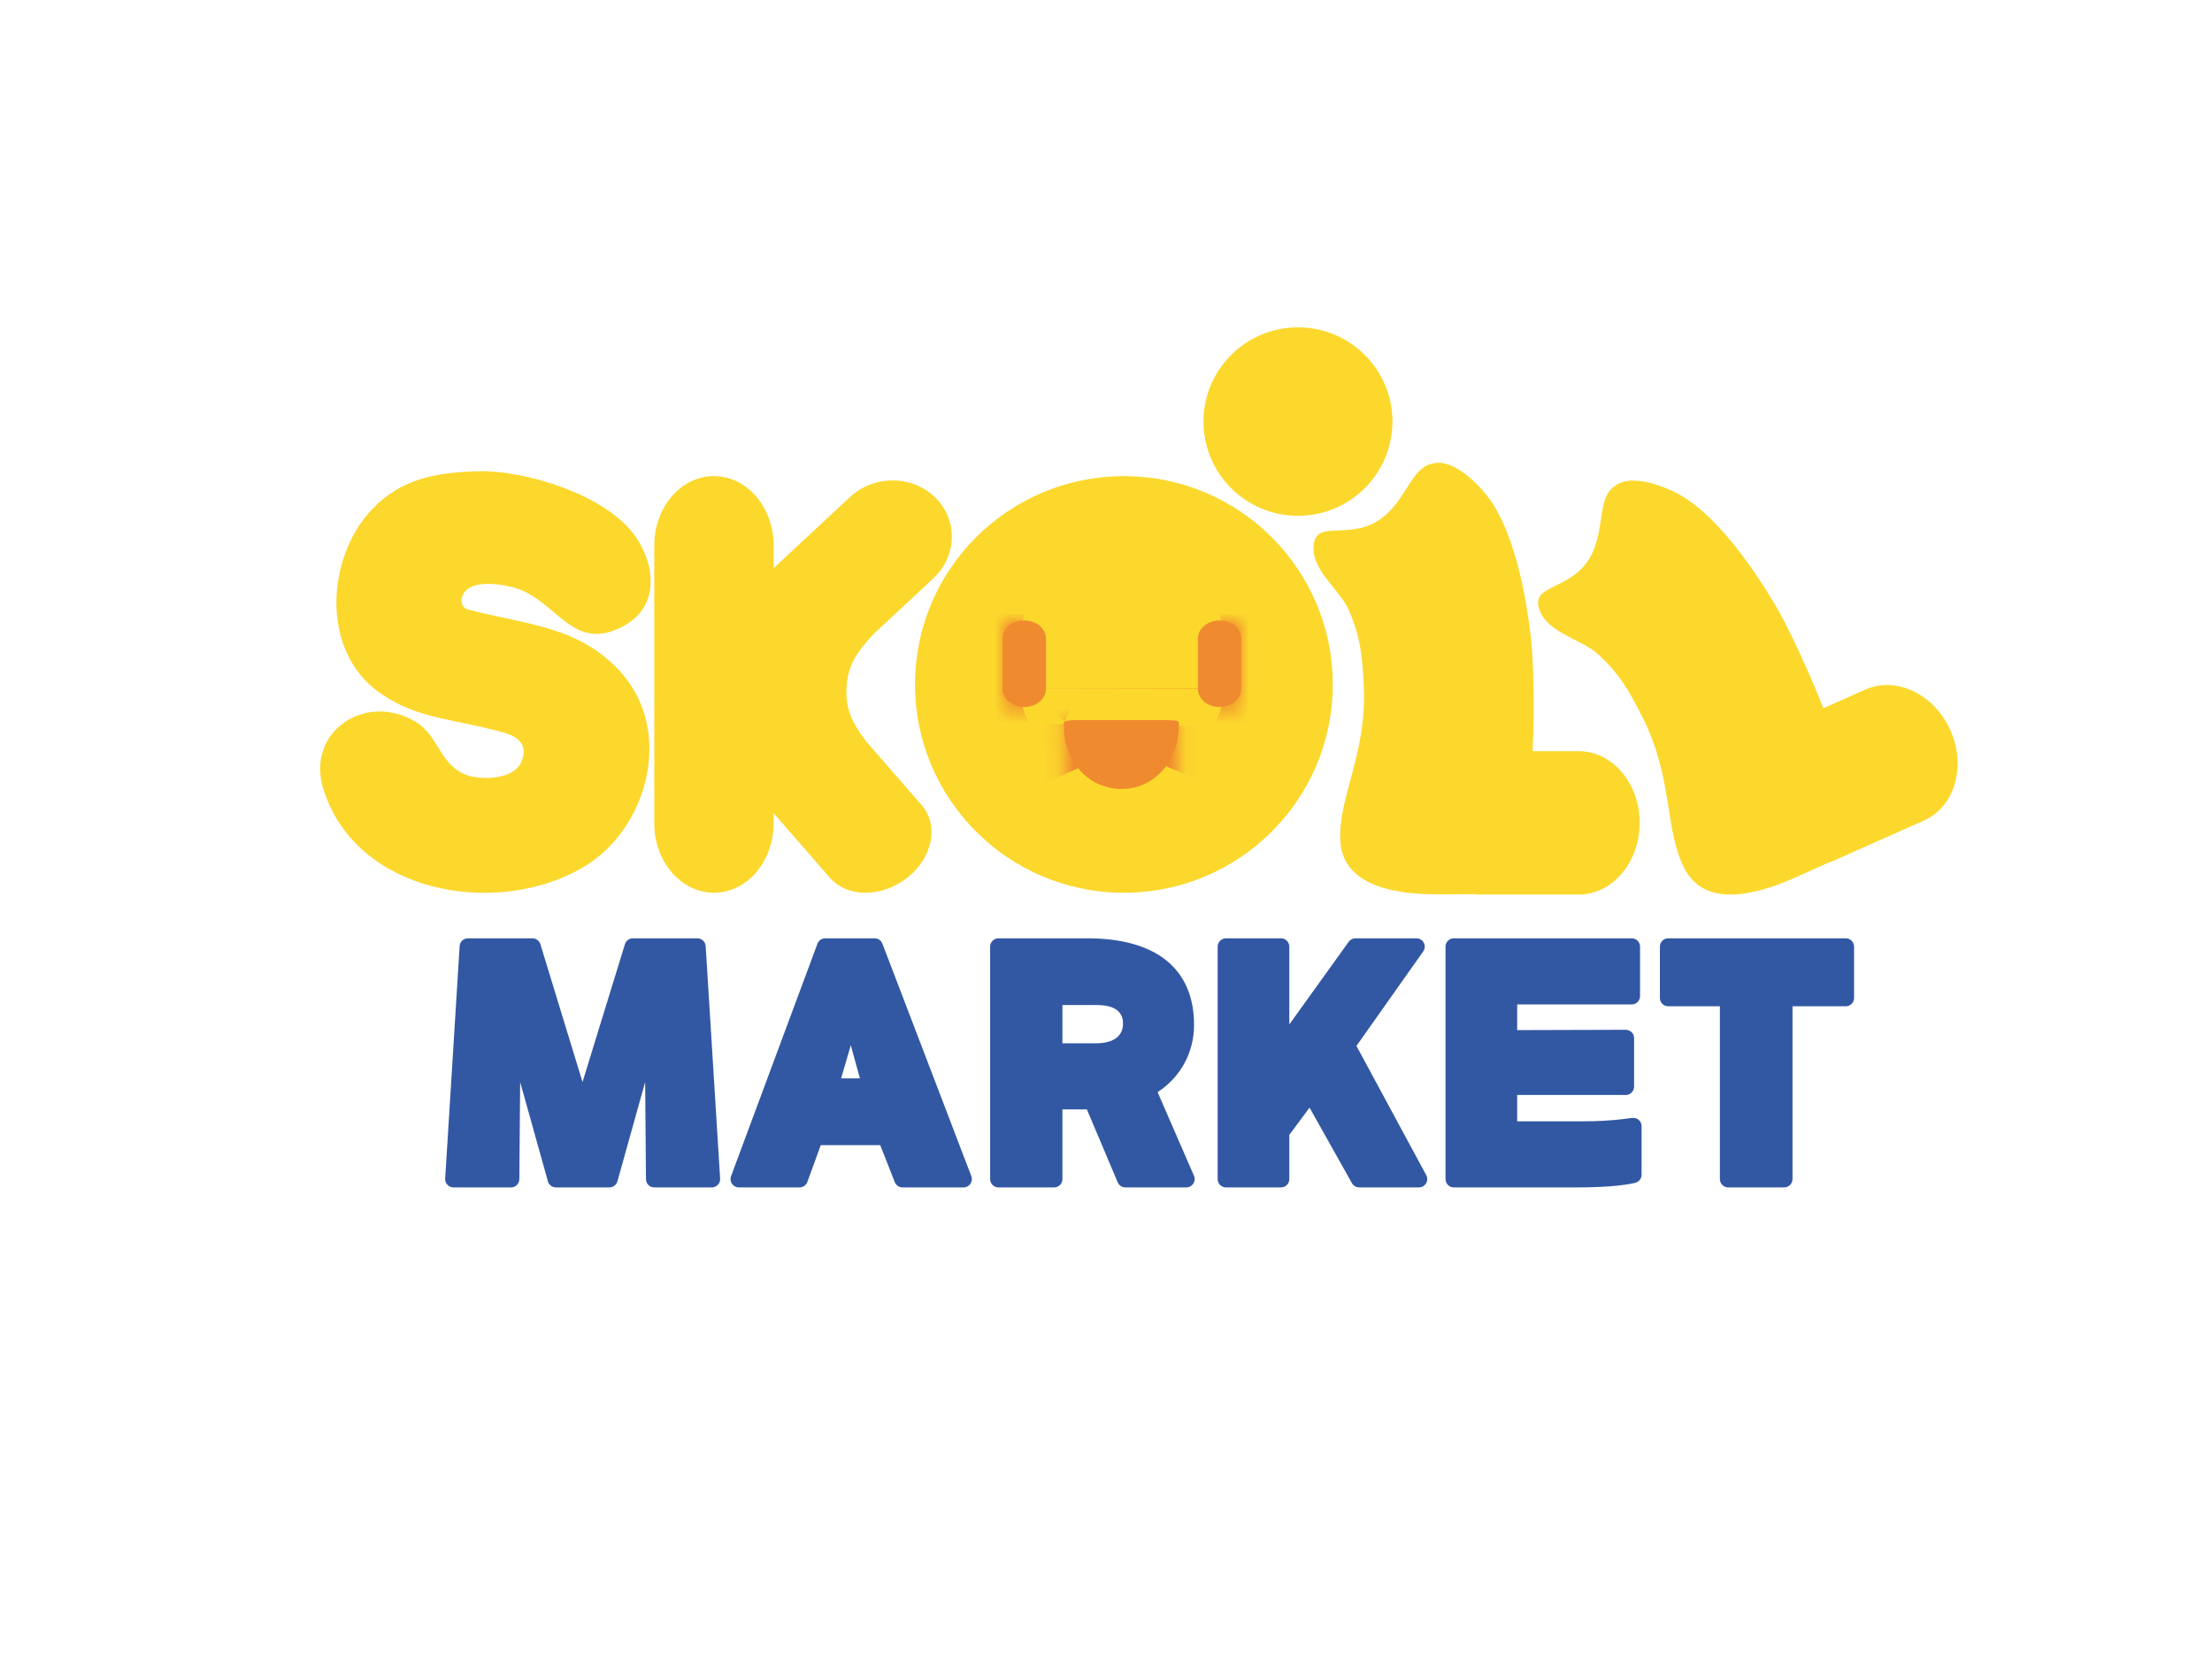 <svg width="139" height="104" viewBox="0 0 139 104" fill="none" xmlns="http://www.w3.org/2000/svg">
<g clip-path="url(#clip0_76_59)">
<path d="M57.5 43.022C57.5 35.79 63.376 29.928 70.625 29.928C77.874 29.928 83.75 35.79 83.75 43.022C83.75 50.253 77.874 56.115 70.625 56.115C63.376 56.115 57.5 50.253 57.5 43.022Z" fill="#FCD82D"/>
<path d="M75.625 26.499C75.625 29.77 78.283 32.422 81.562 32.422C84.842 32.422 87.5 29.77 87.5 26.499C87.5 23.227 84.842 20.576 81.562 20.576C78.283 20.576 75.625 23.227 75.625 26.499Z" fill="#FCD82D"/>
<path d="M64.364 39C63.611 39 63 39.514 63 40.148V43.293C63.001 43.927 63.611 44.441 64.364 44.441C65.117 44.441 65.728 43.927 65.728 43.293V40.148C65.728 39.514 65.117 39 64.364 39ZM76.636 39C75.883 39 75.273 39.514 75.273 40.148V43.293C75.273 43.927 75.883 44.441 76.636 44.441C77.389 44.441 78 43.927 78 43.293V40.148C78 39.514 77.389 39 76.636 39Z" fill="#EF8A2F"/>
<mask id="mask0_76_59" style="mask-type:luminance" maskUnits="userSpaceOnUse" x="63" y="39" width="15" height="6">
<path d="M78 39H63V44.441H78V39Z" fill="black"/>
<path d="M64.364 39C63.611 39 63 39.514 63 40.148V43.293C63.001 43.927 63.611 44.441 64.364 44.441C65.117 44.441 65.728 43.927 65.728 43.293V40.148C65.728 39.514 65.117 39 64.364 39ZM76.636 39C75.883 39 75.273 39.514 75.273 40.148V43.293C75.273 43.927 75.883 44.441 76.636 44.441C77.389 44.441 78 43.927 78 43.293V40.148C78 39.514 77.389 39 76.636 39Z" fill="white"/>
</mask>
<g mask="url(#mask0_76_59)">
<path d="M64.364 39C63.611 39 63 39.514 63 40.148V43.293C63.001 43.927 63.611 44.441 64.364 44.441C65.117 44.441 65.728 43.927 65.728 43.293V40.148C65.728 39.514 65.117 39 64.364 39ZM76.636 39C75.883 39 75.273 39.514 75.273 40.148V43.293C75.273 43.927 75.883 44.441 76.636 44.441C77.389 44.441 78 43.927 78 43.293V40.148C78 39.514 77.389 39 76.636 39Z" stroke="#EF8A2F" stroke-width="28.929" stroke-miterlimit="10" stroke-linecap="round" stroke-linejoin="round"/>
</g>
<path d="M67.598 45.263C67.238 45.263 66.952 45.307 66.899 45.364C66.897 45.363 66.896 45.362 66.895 45.361C66.885 45.357 66.88 45.375 66.878 45.38C66.878 45.38 66.852 45.554 66.852 45.554C66.824 47.891 68.426 49.59 70.484 49.59C72.541 49.59 74.069 47.857 74.082 45.56L74.072 45.374C74.037 45.298 73.746 45.263 73.349 45.263H67.598Z" fill="#EF8A2F"/>
<mask id="mask1_76_59" style="mask-type:luminance" maskUnits="userSpaceOnUse" x="66" y="45" width="9" height="5">
<path d="M74.082 45.263H66.851V49.59H74.082V45.263Z" fill="black"/>
<path d="M67.598 45.263C67.238 45.263 66.952 45.307 66.899 45.364C66.897 45.363 66.896 45.362 66.895 45.361C66.885 45.357 66.88 45.375 66.878 45.38C66.878 45.38 66.852 45.554 66.852 45.554C66.824 47.891 68.426 49.59 70.484 49.59C72.541 49.59 74.069 47.857 74.082 45.56L74.072 45.374C74.037 45.298 73.746 45.263 73.349 45.263H67.598Z" fill="white"/>
</mask>
<g mask="url(#mask1_76_59)">
<path d="M67.598 45.263C67.238 45.263 66.952 45.307 66.899 45.364C66.897 45.363 66.896 45.362 66.895 45.361C66.885 45.357 66.88 45.375 66.878 45.38C66.878 45.38 66.852 45.554 66.852 45.554C66.824 47.891 68.426 49.59 70.484 49.59C72.541 49.59 74.069 47.857 74.082 45.56L74.072 45.374C74.037 45.298 73.746 45.263 73.349 45.263H67.598Z" stroke="#EF8A2F" stroke-width="28.929" stroke-miterlimit="10" stroke-linejoin="round"/>
</g>
<path d="M44.863 29.926C42.792 29.926 41.113 31.88 41.113 34.291V51.749C41.113 54.159 42.792 56.113 44.863 56.113C46.934 56.113 48.613 54.159 48.613 51.749V51.111L52.147 55.172C53.24 56.429 55.421 56.427 57.016 55.168C58.61 53.91 59.016 51.871 57.922 50.615L54.441 46.617C53.562 45.469 53.185 44.63 53.188 43.513C53.191 42.182 53.596 41.324 54.523 40.269C54.523 40.269 54.747 40.015 54.891 39.855L58.647 36.356C60.156 34.95 60.206 32.667 58.758 31.257C58.034 30.552 57.071 30.2 56.102 30.199C55.133 30.198 54.157 30.548 53.402 31.251L48.613 35.713V34.291C48.613 31.88 46.934 29.926 44.863 29.926Z" fill="#FCD82D"/>
<path d="M30.133 29.62C27.418 29.685 25.186 30.076 23.326 32.071C20.496 35.108 20.166 40.912 23.811 43.511C26.041 45.102 28.149 45.153 30.874 45.845C31.598 46.029 32.596 46.198 32.848 46.899C32.959 47.207 32.896 47.574 32.771 47.877C32.298 49.027 30.188 49.059 29.273 48.696C27.611 48.038 27.589 46.287 26.156 45.396C23.036 43.454 19.158 45.966 20.332 49.645C22.411 56.163 31.131 57.675 36.56 54.566C40.686 52.203 42.382 46.009 39.019 42.262C36.405 39.35 33.079 39.271 29.384 38.308C29.159 38.249 28.95 37.988 29.01 37.609C29.343 36.189 31.96 36.807 32.52 37.002C35.054 37.88 36.023 41.019 39.139 39.376C39.519 39.176 39.878 38.913 40.158 38.587C41.341 37.211 40.931 35.243 40.022 33.852C38.187 31.043 32.848 29.556 30.133 29.62Z" fill="#FCD82D"/>
<path d="M90.502 29.09C90.191 29.066 90.028 29.143 90.028 29.143C88.731 29.336 88.359 31.409 86.854 32.551C84.934 34.006 82.846 32.684 82.573 34.109C82.254 35.764 84.197 37.026 84.769 38.369C85.447 39.956 85.611 41.063 85.701 43.179C85.883 47.443 84.089 50.085 84.223 52.826C84.356 55.567 87.376 56.215 90.336 56.215L92.303 56.211C92.378 56.211 92.443 56.201 92.514 56.197C92.658 56.216 92.804 56.228 92.953 56.228H99.201C101.319 56.228 103.035 54.21 103.035 51.721C103.035 49.232 101.319 47.215 99.201 47.215H96.309C96.439 44.548 96.359 41.427 96.205 40.097C95.958 37.965 95.235 33.153 93.211 30.875C91.946 29.451 91.02 29.131 90.502 29.09Z" fill="#FCD82D"/>
<path d="M101.874 30.325C101.581 30.429 101.462 30.566 101.462 30.566C100.357 31.269 100.864 33.313 99.955 34.968C98.796 37.078 96.349 36.718 96.681 38.131C97.066 39.771 99.356 40.135 100.427 41.128C101.694 42.303 102.296 43.247 103.242 45.143C105.148 48.963 104.589 52.105 105.83 54.554C107.071 57.003 110.093 56.368 112.797 55.165L114.591 54.362C114.66 54.332 114.715 54.297 114.778 54.264C114.918 54.223 115.057 54.175 115.193 54.114L120.899 51.575C122.833 50.715 123.576 48.175 122.561 45.902C121.544 43.629 119.153 42.483 117.219 43.343L114.577 44.519C113.608 42.03 112.26 39.212 111.576 38.06C110.48 36.214 107.856 32.112 105.077 30.855C103.34 30.068 102.364 30.152 101.874 30.325Z" fill="#FCD82D"/>
<path d="M29.406 58.979C29.129 58.979 28.9 59.193 28.883 59.468L27.975 74.082C27.956 74.382 28.196 74.637 28.498 74.637H32.111C32.399 74.637 32.632 74.406 32.635 74.119L32.686 68.014L34.43 74.255C34.493 74.482 34.7 74.637 34.936 74.637H38.291C38.526 74.637 38.734 74.482 38.797 74.255L40.541 68.014L40.592 74.119C40.594 74.406 40.827 74.637 41.115 74.637H44.728C45.031 74.637 45.271 74.382 45.252 74.082L44.344 59.468C44.327 59.193 44.097 58.979 43.82 58.979H39.772C39.541 58.979 39.337 59.128 39.27 59.348L36.605 68.014L33.957 59.349C33.89 59.129 33.686 58.979 33.455 58.979C33.423 58.979 29.438 58.979 29.406 58.979ZM51.859 58.979C51.64 58.979 51.443 59.115 51.367 59.32L45.938 73.934C45.811 74.275 46.065 74.637 46.43 74.637H50.24C50.461 74.637 50.657 74.501 50.733 74.294L51.576 71.98H55.312L56.228 74.306C56.307 74.506 56.501 74.637 56.717 74.637H60.547C60.914 74.637 61.168 74.27 61.037 73.928L55.449 59.314C55.372 59.112 55.176 58.979 54.959 58.979C54.862 58.979 51.956 58.979 51.859 58.979ZM53.463 65.7L54.035 67.782H52.855C53.01 67.255 53.175 66.686 53.463 65.7ZM62.742 58.979C62.453 58.979 62.219 59.213 62.219 59.502V74.115C62.219 74.404 62.453 74.637 62.742 74.637H66.238C66.528 74.637 66.762 74.404 66.762 74.115V69.733H68.299L70.236 74.318C70.318 74.511 70.508 74.637 70.719 74.637H74.549C74.926 74.637 75.179 74.251 75.029 73.906L72.743 68.649C74.181 67.71 75.033 66.167 75.033 64.425C75.033 60.877 72.631 58.979 68.33 58.979C68.286 58.979 62.786 58.979 62.742 58.979ZM66.762 63.174H68.922C70.044 63.174 70.571 63.59 70.57 64.345C70.571 65.09 70.011 65.577 68.882 65.577H66.762C66.762 64.955 66.762 63.796 66.762 63.174ZM77.041 58.979C76.751 58.979 76.517 59.213 76.517 59.502V74.115C76.517 74.404 76.751 74.637 77.041 74.637H80.496C80.786 74.637 81.019 74.404 81.019 74.115V71.336L82.291 69.621L84.955 74.37C85.047 74.535 85.222 74.637 85.412 74.637H89.164C89.561 74.637 89.813 74.216 89.625 73.868L85.238 65.743L89.434 59.803C89.678 59.457 89.431 58.979 89.006 58.979H85.176C85.007 58.979 84.849 59.06 84.75 59.198L81.019 64.394V59.502C81.019 59.213 80.786 58.979 80.496 58.979C80.469 58.979 77.068 58.979 77.041 58.979ZM91.359 58.979C91.07 58.979 90.836 59.213 90.836 59.502V74.115C90.836 74.404 91.07 74.637 91.359 74.637H99.041C100.554 74.637 101.956 74.547 102.76 74.347C102.993 74.288 103.156 74.08 103.156 73.84V70.787C103.156 70.472 102.88 70.229 102.566 70.269C102.304 70.302 102.192 70.316 102.051 70.333C101.188 70.436 100.503 70.481 99.494 70.481H95.338V68.827H102.16C102.45 68.827 102.684 68.593 102.684 68.305V65.251C102.684 64.962 102.448 64.728 102.158 64.729L95.338 64.749V63.135H102.535C102.825 63.135 103.059 62.902 103.059 62.613V59.502C103.059 59.213 102.825 58.979 102.535 58.979C102.448 58.979 91.447 58.979 91.359 58.979ZM104.83 58.979C104.541 58.979 104.307 59.213 104.307 59.502V62.73C104.307 63.019 104.541 63.252 104.83 63.252H108.076V74.115C108.076 74.404 108.31 74.637 108.599 74.637H112.115C112.405 74.637 112.639 74.404 112.639 74.115V63.252H115.984C116.274 63.252 116.508 63.019 116.508 62.73V59.502C116.508 59.213 116.274 58.979 115.984 58.979C115.898 58.979 104.918 58.979 104.83 58.979Z" fill="#3258A3"/>
</g>
<defs>
<clipPath id="clip0_76_59">
<rect width="139" height="104" fill="white"/>
</clipPath>
</defs>
</svg>
